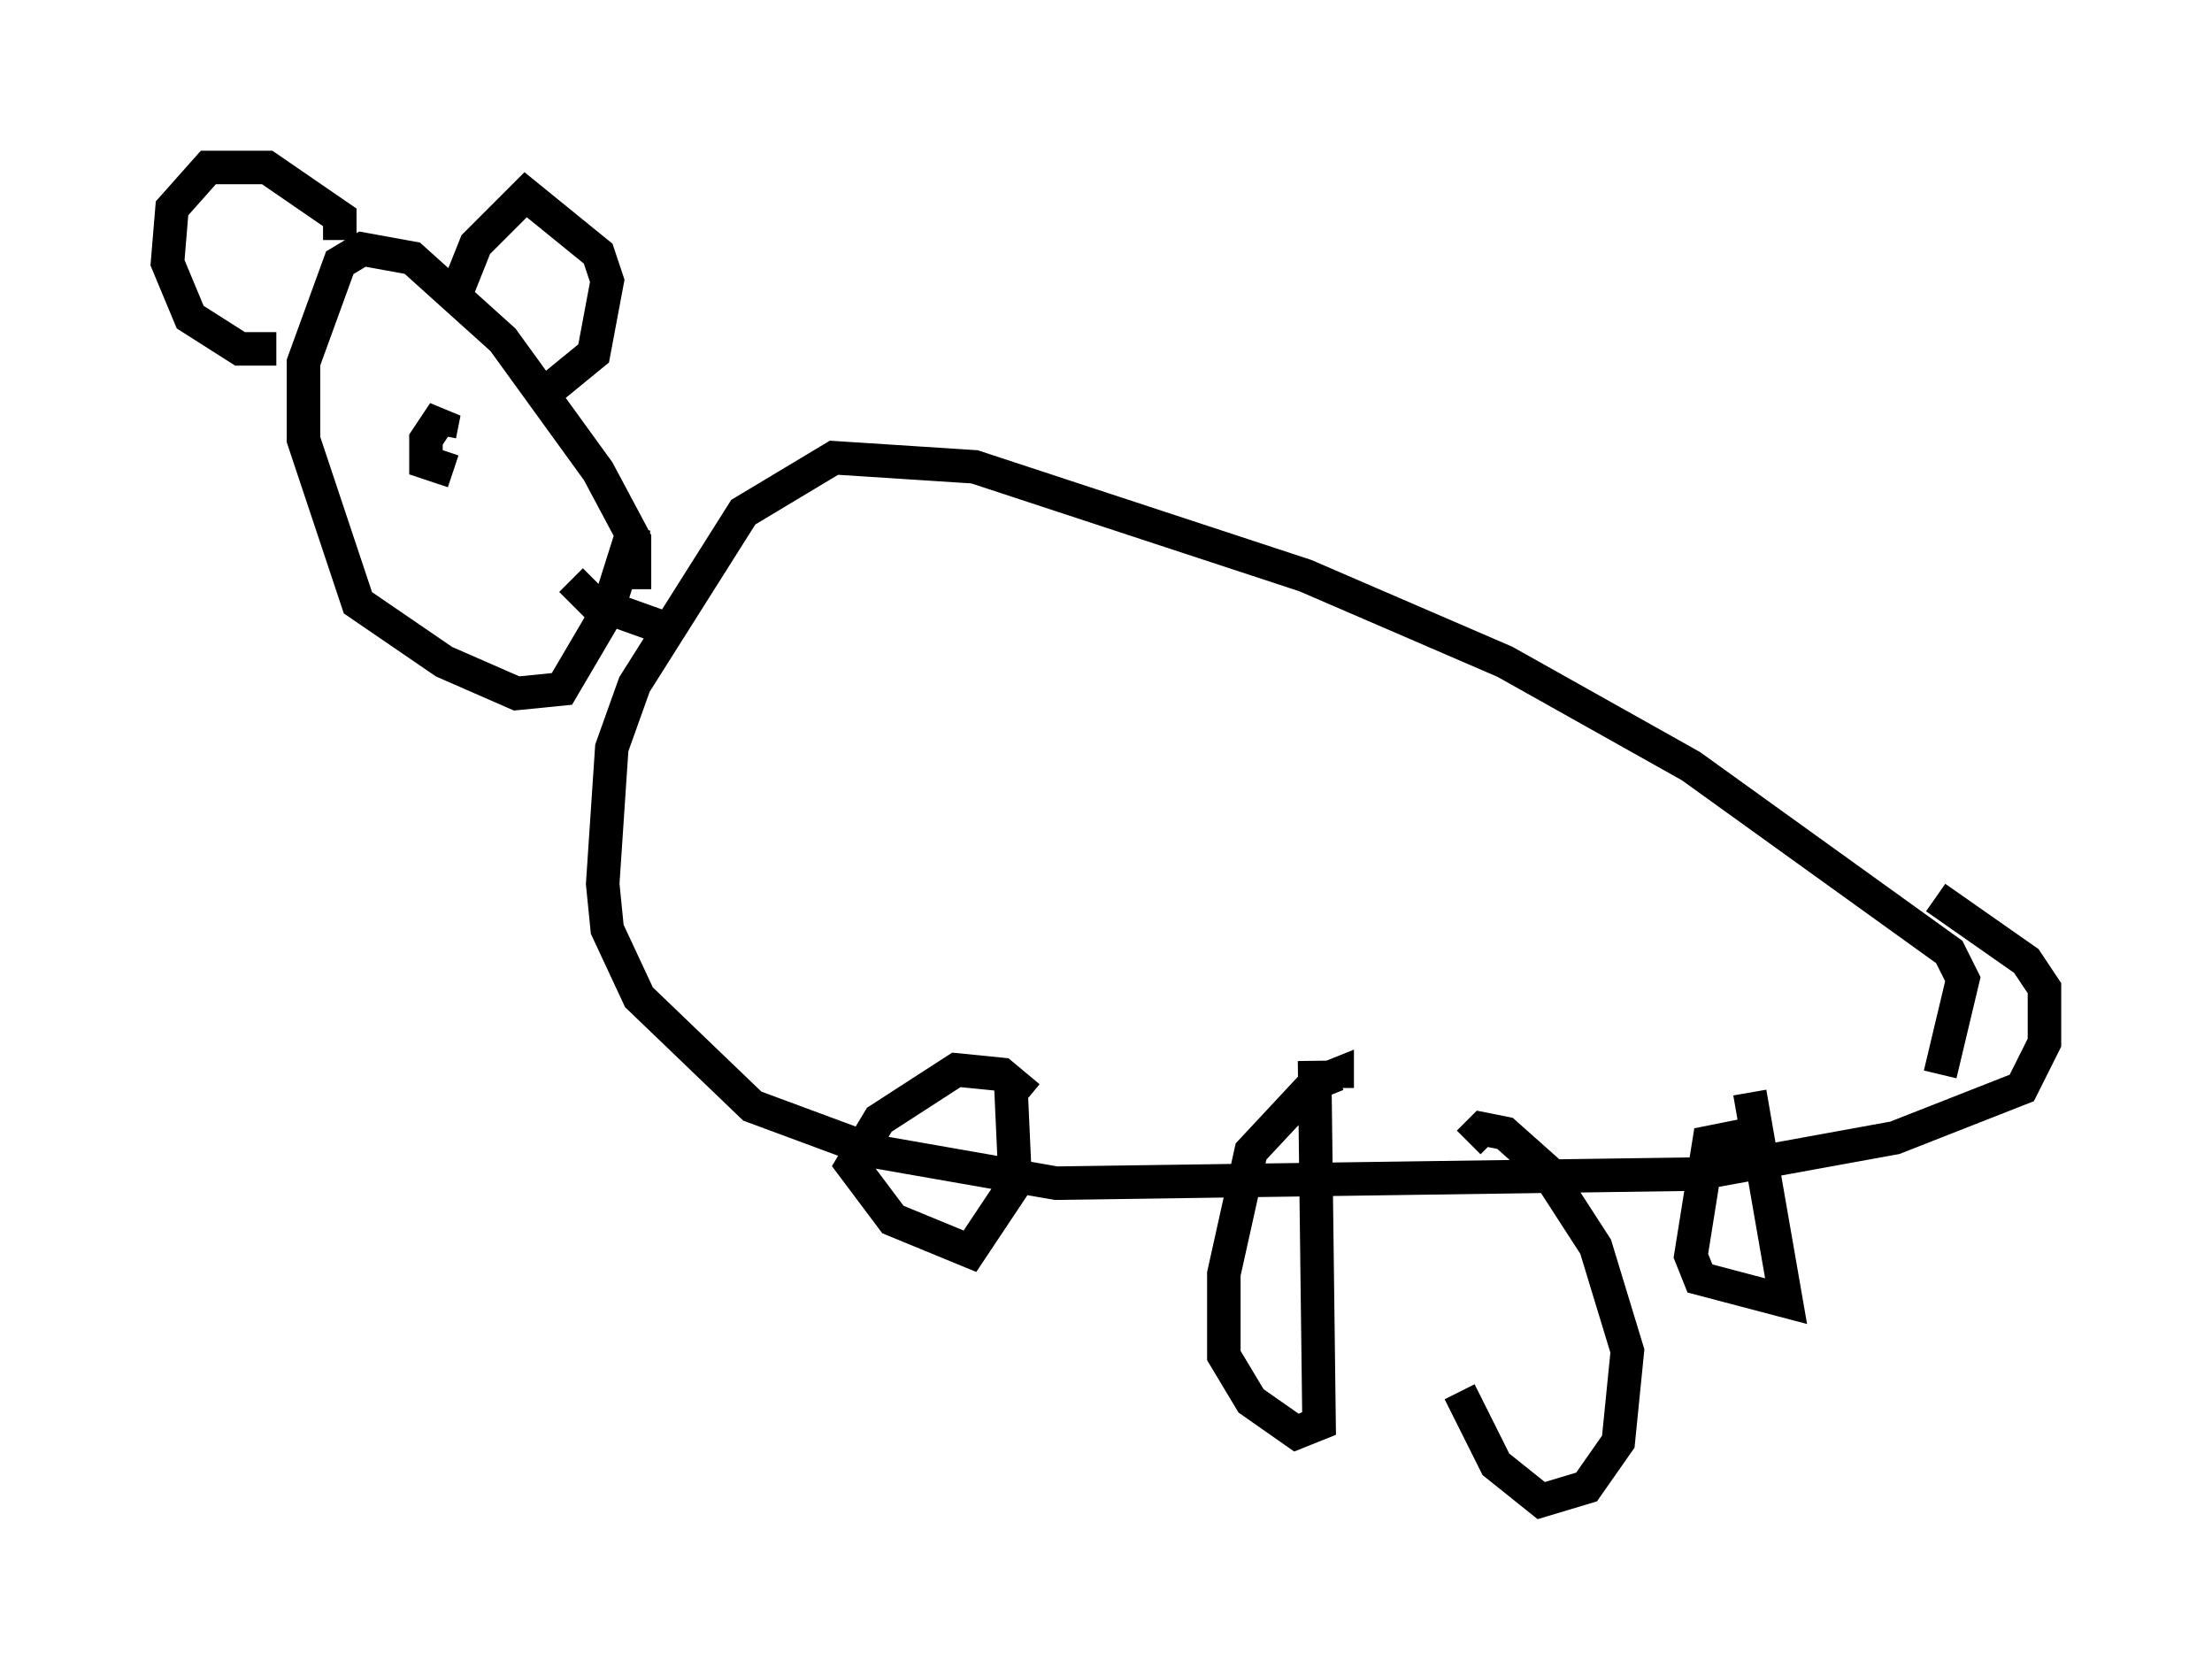 <?xml version="1.0" encoding="utf-8" ?>
<svg baseProfile="full" height="49.783" version="1.1" width="66.021" xmlns="http://www.w3.org/2000/svg" xmlns:ev="http://www.w3.org/2001/xml-events" xmlns:xlink="http://www.w3.org/1999/xlink"><defs /><rect fill="white" height="49.783" width="66.021" x="0" y="0" /><path d="M43.43, 33.958 m0.135, 7.578 l1.083, 2.165 1.353, 1.083 l1.353, -0.406 0.947, -1.353 l0.271, -2.706 -0.947, -3.112 l-1.488, -2.3 -1.218, -1.083 l-0.677, -0.135 -0.406, 0.406 m8.39, -1.488 l1.083, 6.225 -2.571, -0.677 l-0.271, -0.677 0.541, -3.383 l1.353, -0.271 m-13.126, -2.165 l0.135, 10.825 -0.677, 0.271 l-1.353, -0.947 -0.812, -1.353 l0.0, -2.436 0.812, -3.654 l1.894, -2.03 0.677, -0.271 l0.0, 0.406 m-9.743, -0.135 l0.135, 2.977 -1.353, 2.03 l-2.3, -0.947 -1.218, -1.624 l0.812, -1.353 2.3, -1.488 l1.353, 0.135 0.812, 0.677 m27.199, -0.677 l0.677, -2.842 -0.406, -0.812 l-7.713, -5.548 -5.548, -3.112 l-5.954, -2.571 -9.878, -3.248 l-4.195, -0.271 -2.706, 1.624 l-3.248, 5.142 -0.677, 1.894 l-0.271, 4.059 0.135, 1.353 l0.947, 2.03 3.383, 3.248 l3.654, 1.353 5.413, 0.947 l19.08, -0.271 5.954, -1.083 l3.789, -1.488 0.677, -1.353 l0.0, -1.624 -0.541, -0.812 l-2.706, -1.894 m-38.836, -9.202 l0.0, -1.488 -1.083, -2.03 l-2.842, -3.924 -2.706, -2.436 l-1.488, -0.271 -0.677, 0.406 l-1.083, 2.977 0.0, 2.3 l1.624, 4.871 2.571, 1.759 l2.165, 0.947 1.353, -0.135 l1.353, -2.3 0.812, -2.571 m-2.706, -3.924 l1.488, -1.218 0.406, -2.165 l-0.271, -0.812 -2.165, -1.759 l-1.488, 1.488 -0.541, 1.353 m-3.518, -1.488 l0.0, -0.677 -2.165, -1.488 l-1.759, 0.0 -1.083, 1.218 l-0.135, 1.624 0.677, 1.624 l1.488, 0.947 1.083, 0.0 m8.796, 6.901 l0.677, 0.677 1.894, 0.677 m-6.495, -5.683 l0.135, -0.677 -0.541, 0.812 l0.0, 0.677 0.812, 0.271 " fill="none" stroke="black" stroke-width="1" /></svg>